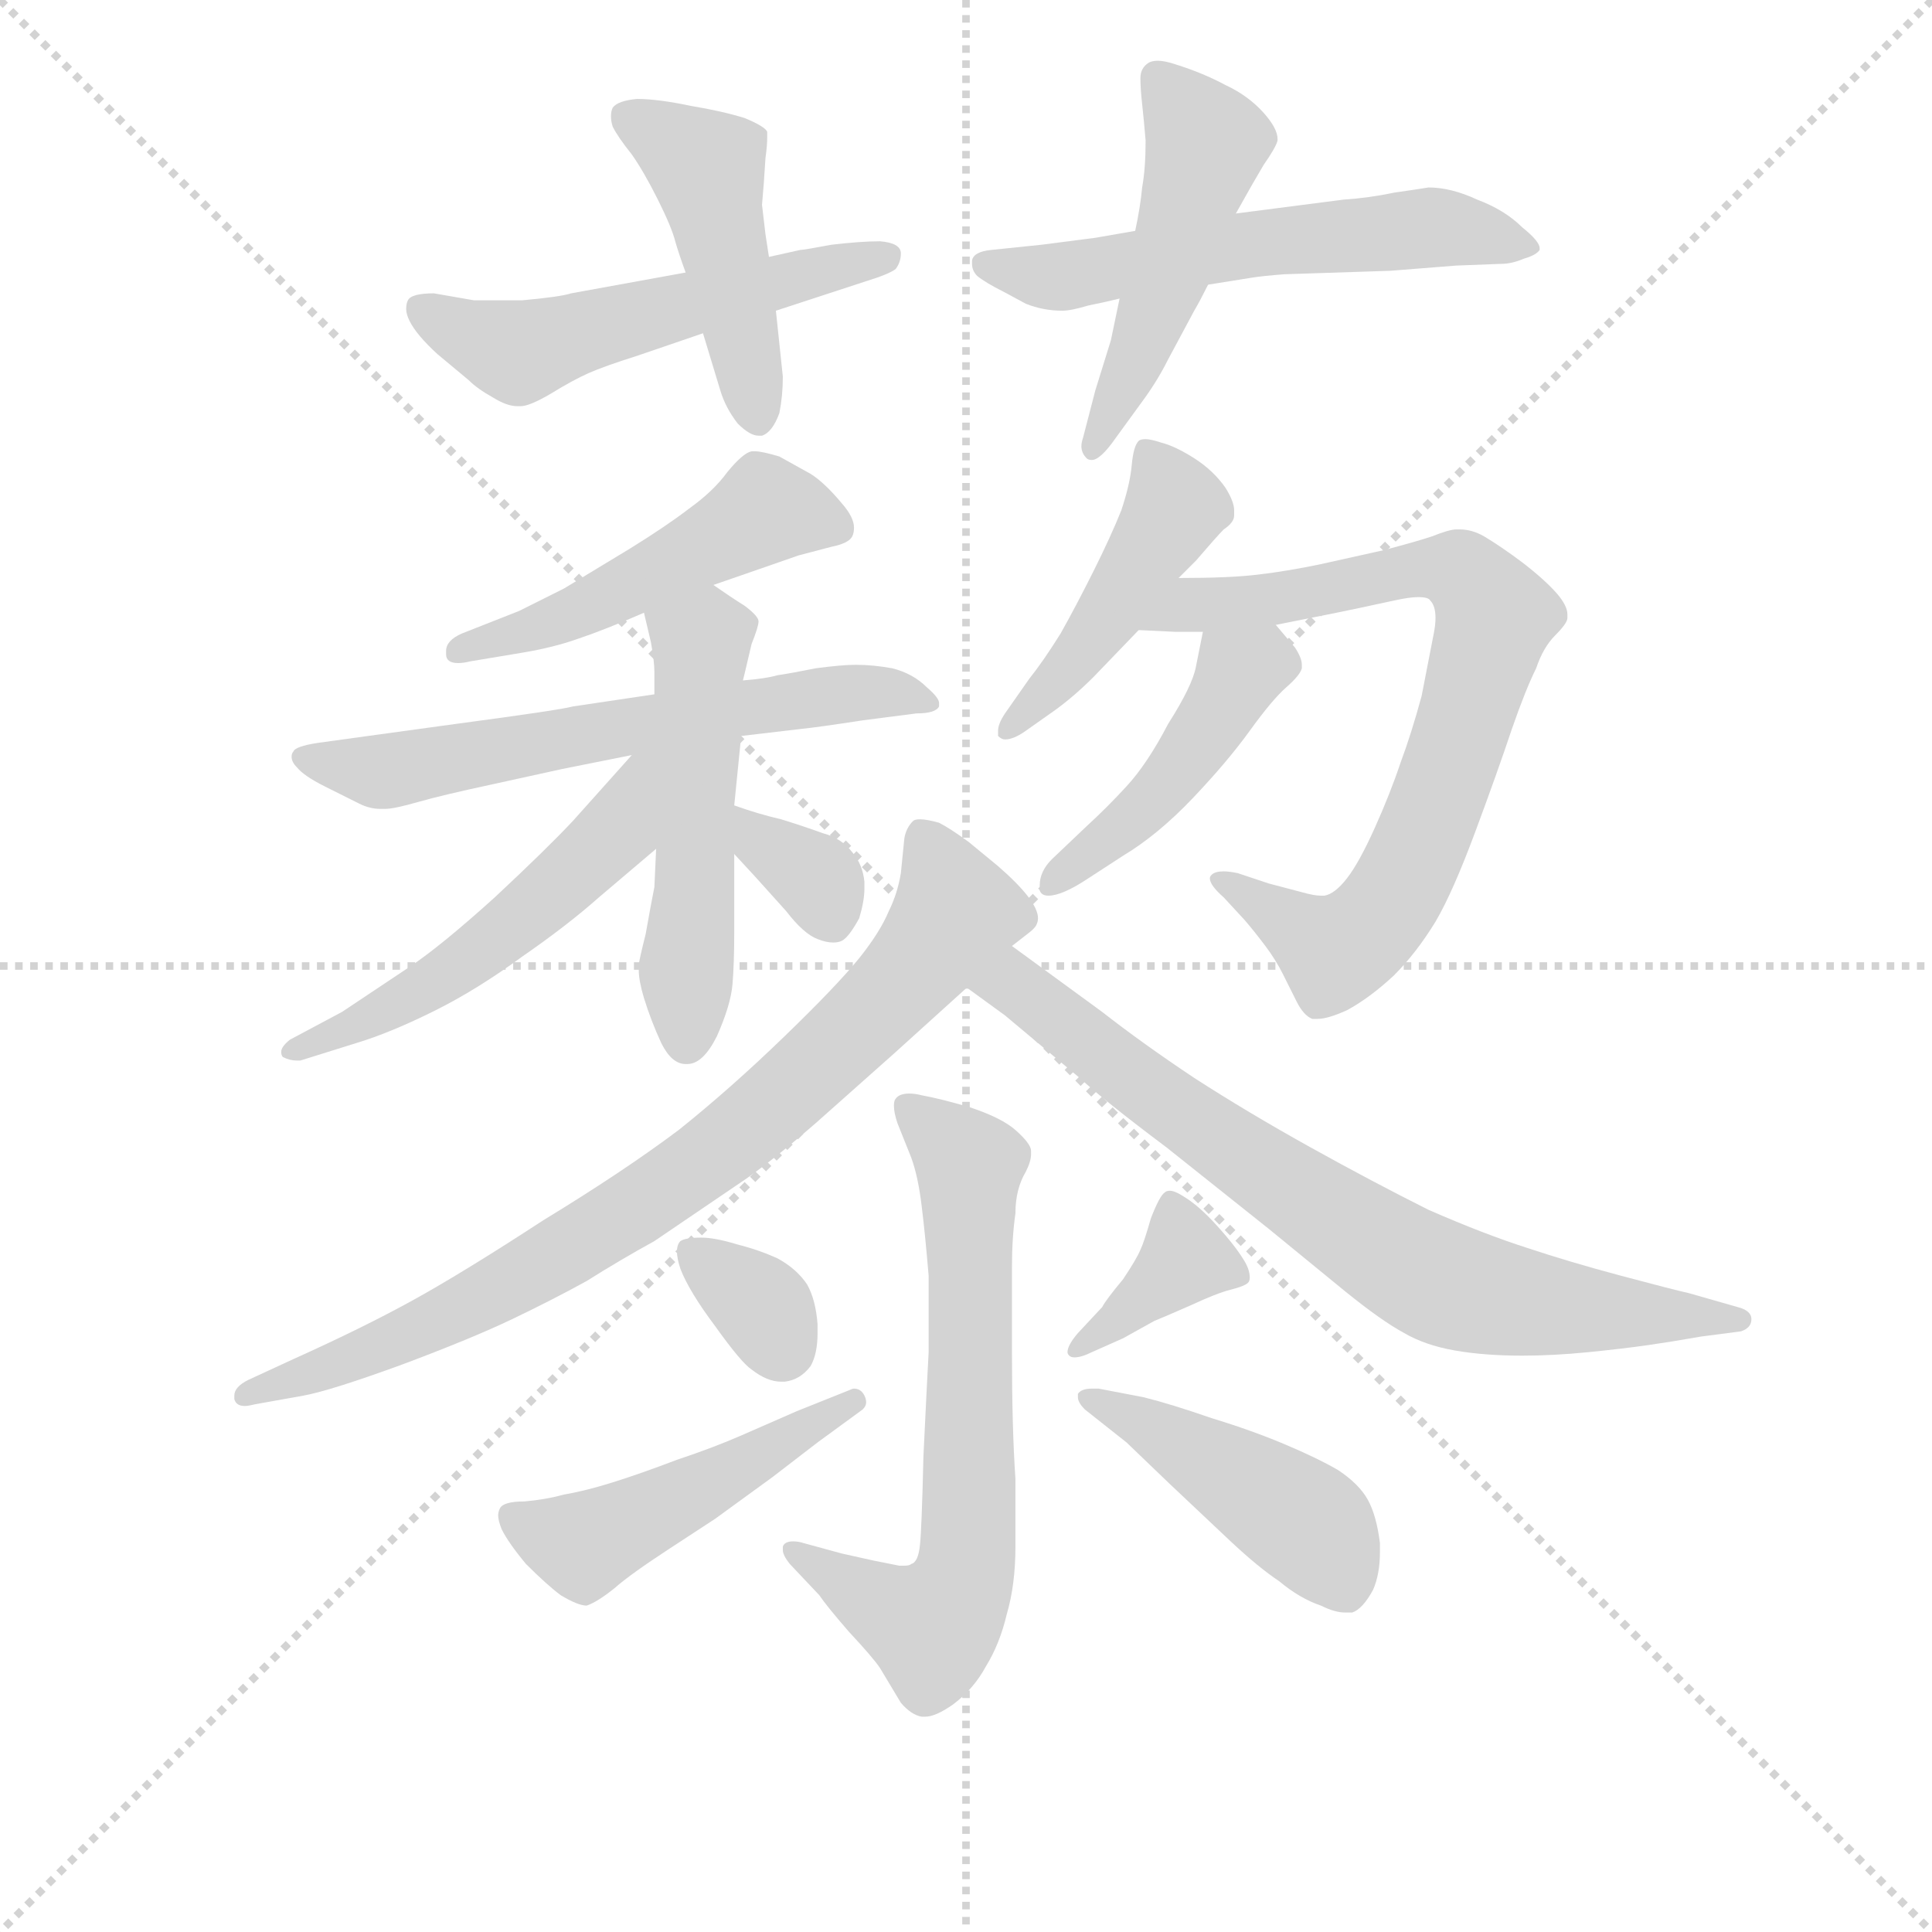 <svg version="1.1" viewBox="0 0 1024 1024" xmlns="http://www.w3.org/2000/svg">
  <g stroke="lightgray" stroke-dasharray="1,1" stroke-width="1" transform="scale(4, 4)">
    <line x1="0" y1="0" x2="256" y2="256"></line>
    <line x1="256" y1="0" x2="0" y2="256"></line>
    <line x1="128" y1="0" x2="128" y2="256"></line>
    <line x1="0" y1="128" x2="256" y2="128"></line>
  </g>
<g transform="scale(0.92, -0.92) translate(60, -900)">
   <style type="text/css">
    @keyframes keyframes0 {
      from {
       stroke: blue;
       stroke-dashoffset: 535;
       stroke-width: 128;
       }
       64% {
       animation-timing-function: step-end;
       stroke: blue;
       stroke-dashoffset: 0;
       stroke-width: 128;
       }
       to {
       stroke: black;
       stroke-width: 1024;
       }
       }
       #make-me-a-hanzi-animation-0 {
         animation: keyframes0 0.685s both;
         animation-delay: 0s;
         animation-timing-function: linear;
       }
    @keyframes keyframes1 {
      from {
       stroke: blue;
       stroke-dashoffset: 461;
       stroke-width: 128;
       }
       60% {
       animation-timing-function: step-end;
       stroke: blue;
       stroke-dashoffset: 0;
       stroke-width: 128;
       }
       to {
       stroke: black;
       stroke-width: 1024;
       }
       }
       #make-me-a-hanzi-animation-1 {
         animation: keyframes1 0.625s both;
         animation-delay: 0.685s;
         animation-timing-function: linear;
       }
    @keyframes keyframes2 {
      from {
       stroke: blue;
       stroke-dashoffset: 573;
       stroke-width: 128;
       }
       65% {
       animation-timing-function: step-end;
       stroke: blue;
       stroke-dashoffset: 0;
       stroke-width: 128;
       }
       to {
       stroke: black;
       stroke-width: 1024;
       }
       }
       #make-me-a-hanzi-animation-2 {
         animation: keyframes2 0.716s both;
         animation-delay: 1.311s;
         animation-timing-function: linear;
       }
    @keyframes keyframes3 {
      from {
       stroke: blue;
       stroke-dashoffset: 493;
       stroke-width: 128;
       }
       62% {
       animation-timing-function: step-end;
       stroke: blue;
       stroke-dashoffset: 0;
       stroke-width: 128;
       }
       to {
       stroke: black;
       stroke-width: 1024;
       }
       }
       #make-me-a-hanzi-animation-3 {
         animation: keyframes3 0.651s both;
         animation-delay: 2.027s;
         animation-timing-function: linear;
       }
    @keyframes keyframes4 {
      from {
       stroke: blue;
       stroke-dashoffset: 494;
       stroke-width: 128;
       }
       62% {
       animation-timing-function: step-end;
       stroke: blue;
       stroke-dashoffset: 0;
       stroke-width: 128;
       }
       to {
       stroke: black;
       stroke-width: 1024;
       }
       }
       #make-me-a-hanzi-animation-4 {
         animation: keyframes4 0.652s both;
         animation-delay: 2.678s;
         animation-timing-function: linear;
       }
    @keyframes keyframes5 {
      from {
       stroke: blue;
       stroke-dashoffset: 621;
       stroke-width: 128;
       }
       67% {
       animation-timing-function: step-end;
       stroke: blue;
       stroke-dashoffset: 0;
       stroke-width: 128;
       }
       to {
       stroke: black;
       stroke-width: 1024;
       }
       }
       #make-me-a-hanzi-animation-5 {
         animation: keyframes5 0.755s both;
         animation-delay: 3.33s;
         animation-timing-function: linear;
       }
    @keyframes keyframes6 {
      from {
       stroke: blue;
       stroke-dashoffset: 515;
       stroke-width: 128;
       }
       63% {
       animation-timing-function: step-end;
       stroke: blue;
       stroke-dashoffset: 0;
       stroke-width: 128;
       }
       to {
       stroke: black;
       stroke-width: 1024;
       }
       }
       #make-me-a-hanzi-animation-6 {
         animation: keyframes6 0.669s both;
         animation-delay: 4.085s;
         animation-timing-function: linear;
       }
    @keyframes keyframes7 {
      from {
       stroke: blue;
       stroke-dashoffset: 526;
       stroke-width: 128;
       }
       63% {
       animation-timing-function: step-end;
       stroke: blue;
       stroke-dashoffset: 0;
       stroke-width: 128;
       }
       to {
       stroke: black;
       stroke-width: 1024;
       }
       }
       #make-me-a-hanzi-animation-7 {
         animation: keyframes7 0.678s both;
         animation-delay: 4.755s;
         animation-timing-function: linear;
       }
    @keyframes keyframes8 {
      from {
       stroke: blue;
       stroke-dashoffset: 340;
       stroke-width: 128;
       }
       53% {
       animation-timing-function: step-end;
       stroke: blue;
       stroke-dashoffset: 0;
       stroke-width: 128;
       }
       to {
       stroke: black;
       stroke-width: 1024;
       }
       }
       #make-me-a-hanzi-animation-8 {
         animation: keyframes8 0.527s both;
         animation-delay: 5.433s;
         animation-timing-function: linear;
       }
    @keyframes keyframes9 {
      from {
       stroke: blue;
       stroke-dashoffset: 453;
       stroke-width: 128;
       }
       60% {
       animation-timing-function: step-end;
       stroke: blue;
       stroke-dashoffset: 0;
       stroke-width: 128;
       }
       to {
       stroke: black;
       stroke-width: 1024;
       }
       }
       #make-me-a-hanzi-animation-9 {
         animation: keyframes9 0.619s both;
         animation-delay: 5.959s;
         animation-timing-function: linear;
       }
    @keyframes keyframes10 {
      from {
       stroke: blue;
       stroke-dashoffset: 769;
       stroke-width: 128;
       }
       71% {
       animation-timing-function: step-end;
       stroke: blue;
       stroke-dashoffset: 0;
       stroke-width: 128;
       }
       to {
       stroke: black;
       stroke-width: 1024;
       }
       }
       #make-me-a-hanzi-animation-10 {
         animation: keyframes10 0.876s both;
         animation-delay: 6.578s;
         animation-timing-function: linear;
       }
    @keyframes keyframes11 {
      from {
       stroke: blue;
       stroke-dashoffset: 450;
       stroke-width: 128;
       }
       59% {
       animation-timing-function: step-end;
       stroke: blue;
       stroke-dashoffset: 0;
       stroke-width: 128;
       }
       to {
       stroke: black;
       stroke-width: 1024;
       }
       }
       #make-me-a-hanzi-animation-11 {
         animation: keyframes11 0.616s both;
         animation-delay: 7.454s;
         animation-timing-function: linear;
       }
    @keyframes keyframes12 {
      from {
       stroke: blue;
       stroke-dashoffset: 810;
       stroke-width: 128;
       }
       73% {
       animation-timing-function: step-end;
       stroke: blue;
       stroke-dashoffset: 0;
       stroke-width: 128;
       }
       to {
       stroke: black;
       stroke-width: 1024;
       }
       }
       #make-me-a-hanzi-animation-12 {
         animation: keyframes12 0.909s both;
         animation-delay: 8.07s;
         animation-timing-function: linear;
       }
    @keyframes keyframes13 {
      from {
       stroke: blue;
       stroke-dashoffset: 748;
       stroke-width: 128;
       }
       71% {
       animation-timing-function: step-end;
       stroke: blue;
       stroke-dashoffset: 0;
       stroke-width: 128;
       }
       to {
       stroke: black;
       stroke-width: 1024;
       }
       }
       #make-me-a-hanzi-animation-13 {
         animation: keyframes13 0.859s both;
         animation-delay: 8.979s;
         animation-timing-function: linear;
       }
    @keyframes keyframes14 {
      from {
       stroke: blue;
       stroke-dashoffset: 671;
       stroke-width: 128;
       }
       69% {
       animation-timing-function: step-end;
       stroke: blue;
       stroke-dashoffset: 0;
       stroke-width: 128;
       }
       to {
       stroke: black;
       stroke-width: 1024;
       }
       }
       #make-me-a-hanzi-animation-14 {
         animation: keyframes14 0.796s both;
         animation-delay: 9.838s;
         animation-timing-function: linear;
       }
    @keyframes keyframes15 {
      from {
       stroke: blue;
       stroke-dashoffset: 336;
       stroke-width: 128;
       }
       52% {
       animation-timing-function: step-end;
       stroke: blue;
       stroke-dashoffset: 0;
       stroke-width: 128;
       }
       to {
       stroke: black;
       stroke-width: 1024;
       }
       }
       #make-me-a-hanzi-animation-15 {
         animation: keyframes15 0.523s both;
         animation-delay: 10.634s;
         animation-timing-function: linear;
       }
    @keyframes keyframes16 {
      from {
       stroke: blue;
       stroke-dashoffset: 476;
       stroke-width: 128;
       }
       61% {
       animation-timing-function: step-end;
       stroke: blue;
       stroke-dashoffset: 0;
       stroke-width: 128;
       }
       to {
       stroke: black;
       stroke-width: 1024;
       }
       }
       #make-me-a-hanzi-animation-16 {
         animation: keyframes16 0.637s both;
         animation-delay: 11.157s;
         animation-timing-function: linear;
       }
    @keyframes keyframes17 {
      from {
       stroke: blue;
       stroke-dashoffset: 371;
       stroke-width: 128;
       }
       55% {
       animation-timing-function: step-end;
       stroke: blue;
       stroke-dashoffset: 0;
       stroke-width: 128;
       }
       to {
       stroke: black;
       stroke-width: 1024;
       }
       }
       #make-me-a-hanzi-animation-17 {
         animation: keyframes17 0.552s both;
         animation-delay: 11.795s;
         animation-timing-function: linear;
       }
    @keyframes keyframes18 {
      from {
       stroke: blue;
       stroke-dashoffset: 452;
       stroke-width: 128;
       }
       60% {
       animation-timing-function: step-end;
       stroke: blue;
       stroke-dashoffset: 0;
       stroke-width: 128;
       }
       to {
       stroke: black;
       stroke-width: 1024;
       }
       }
       #make-me-a-hanzi-animation-18 {
         animation: keyframes18 0.618s both;
         animation-delay: 12.347s;
         animation-timing-function: linear;
       }
</style>
<path d="M 387.0 721.0 L 439.0 738.0 Q 452.0 742.0 456.0 745.0 Q 459.0 749.0 459.0 754.0 Q 459.0 760.0 447.0 761.0 Q 436.0 761.0 419.0 759.0 Q 403.0 756.0 401.0 756.0 L 383.0 752.0 L 335.0 743.0 L 269.0 731.0 Q 263.0 729.0 241.0 727.0 L 213.0 727.0 L 190.0 731.0 Q 177.0 731.0 175.0 727.0 Q 174.0 725.0 174.0 722.0 Q 174.0 719.0 176.0 715.0 Q 180.0 707.0 192.0 696.0 L 210.0 681.0 Q 215.0 676.0 224.0 671.0 Q 232.0 666.0 238.0 666.0 L 240.0 666.0 Q 245.0 666.0 257.0 673.0 Q 270.0 681.0 279.0 685.0 Q 288.0 689.0 307.0 695.0 L 345.0 708.0 L 387.0 721.0 Z" fill="lightgray"></path> 
<path d="M 345.0 708.0 L 355.0 675.0 Q 358.0 665.0 365.0 656.0 Q 372.0 649.0 377.0 649.0 L 379.0 649.0 Q 385.0 651.0 389.0 662.0 Q 391.0 672.0 391.0 683.0 L 387.0 721.0 L 383.0 752.0 L 381.0 765.0 L 379.0 782.0 L 380.0 794.0 L 381.0 809.0 Q 382.0 816.0 382.0 821.0 L 382.0 824.0 Q 381.0 827.0 369.0 832.0 Q 356.0 836.0 338.0 839.0 Q 319.0 843.0 307.0 843.0 Q 296.0 842.0 293.0 838.0 Q 292.0 836.0 292.0 833.0 Q 292.0 830.0 293.0 827.0 Q 296.0 821.0 304.0 811.0 Q 311.0 801.0 319.0 785.0 Q 327.0 769.0 329.0 761.0 Q 331.0 754.0 335.0 743.0 L 345.0 708.0 Z" fill="lightgray"></path> 
<path d="M 636.0 736.0 L 661.0 740.0 Q 667.0 741.0 680.0 742.0 L 741.0 744.0 L 779.0 747.0 L 805.0 748.0 Q 811.0 748.0 818.0 751.0 Q 825.0 753.0 827.0 756.0 L 827.0 757.0 Q 827.0 761.0 817.0 769.0 Q 807.0 779.0 791.0 785.0 Q 776.0 792.0 763.0 792.0 Q 757.0 791.0 743.0 789.0 Q 729.0 786.0 714.0 785.0 L 652.0 777.0 L 594.0 767.0 L 571.0 763.0 L 540.0 759.0 L 511.0 756.0 Q 501.0 755.0 500.0 750.0 L 500.0 748.0 Q 500.0 744.0 503.0 741.0 Q 508.0 737.0 518.0 732.0 L 531.0 725.0 Q 541.0 721.0 552.0 721.0 Q 557.0 721.0 567.0 724.0 Q 577.0 726.0 585.0 728.0 L 636.0 736.0 Z" fill="lightgray"></path> 
<path d="M 585.0 728.0 L 580.0 704.0 L 571.0 675.0 L 564.0 648.0 Q 563.0 645.0 563.0 643.0 Q 563.0 639.0 566.0 636.0 Q 567.0 635.0 569.0 635.0 Q 574.0 635.0 583.0 648.0 L 599.0 670.0 Q 607.0 681.0 613.0 693.0 L 628.0 721.0 Q 631.0 726.0 636.0 736.0 L 652.0 777.0 L 661.0 793.0 L 668.0 805.0 Q 675.0 815.0 676.0 819.0 L 676.0 820.0 Q 676.0 826.0 668.0 835.0 Q 659.0 845.0 646.0 851.0 Q 633.0 858.0 617.0 863.0 Q 611.0 865.0 607.0 865.0 Q 604.0 865.0 602.0 864.0 Q 597.0 861.0 597.0 855.0 Q 597.0 849.0 598.0 840.0 Q 599.0 831.0 600.0 819.0 Q 600.0 803.0 598.0 792.0 Q 597.0 781.0 594.0 767.0 L 585.0 728.0 Z" fill="lightgray"></path> 
<path d="M 351.0 563.0 L 377.0 572.0 L 400.0 580.0 L 419.0 585.0 Q 429.0 587.0 431.0 591.0 Q 432.0 593.0 432.0 596.0 Q 432.0 602.0 425.0 610.0 Q 415.0 622.0 407.0 627.0 L 389.0 637.0 Q 379.0 640.0 375.0 640.0 L 373.0 640.0 Q 368.0 639.0 359.0 628.0 Q 351.0 617.0 337.0 607.0 Q 324.0 597.0 303.0 584.0 L 265.0 561.0 L 239.0 548.0 L 206.0 535.0 Q 197.0 531.0 197.0 525.0 L 197.0 523.0 Q 197.0 518.0 204.0 518.0 Q 207.0 518.0 211.0 519.0 L 241.0 524.0 Q 259.0 527.0 273.0 532.0 Q 288.0 537.0 311.0 547.0 L 351.0 563.0 Z" fill="lightgray"></path> 
<path d="M 317.0 500.0 L 270.0 493.0 Q 263.0 491.0 203.0 483.0 L 152.0 476.0 L 123.0 472.0 Q 110.0 470.0 109.0 467.0 Q 108.0 466.0 108.0 464.0 Q 108.0 461.0 111.0 458.0 Q 115.0 453.0 127.0 447.0 L 147.0 437.0 Q 153.0 434.0 159.0 434.0 L 162.0 434.0 Q 167.0 434.0 181.0 438.0 Q 195.0 442.0 223.0 448.0 L 264.0 457.0 L 304.0 465.0 L 367.0 476.0 L 401.0 480.0 Q 411.0 481.0 437.0 485.0 L 468.0 489.0 Q 479.0 489.0 481.0 493.0 L 481.0 495.0 Q 481.0 498.0 474.0 504.0 Q 466.0 512.0 454.0 515.0 Q 443.0 517.0 433.0 517.0 Q 425.0 517.0 410.0 515.0 Q 395.0 512.0 388.0 511.0 Q 381.0 509.0 368.0 508.0 L 317.0 500.0 Z" fill="lightgray"></path> 
<path d="M 311.0 547.0 L 315.0 530.0 Q 317.0 519.0 317.0 513.0 L 317.0 500.0 L 318.0 411.0 L 317.0 389.0 Q 315.0 379.0 312.0 362.0 Q 308.0 346.0 308.0 344.0 L 308.0 341.0 Q 308.0 335.0 311.0 325.0 Q 315.0 312.0 321.0 299.0 Q 327.0 287.0 335.0 287.0 L 336.0 287.0 Q 345.0 287.0 353.0 303.0 Q 361.0 321.0 362.0 333.0 Q 363.0 345.0 363.0 363.0 L 363.0 408.0 L 363.0 436.0 L 367.0 476.0 L 368.0 508.0 L 369.0 512.0 L 373.0 529.0 Q 377.0 539.0 377.0 542.0 Q 377.0 545.0 369.0 551.0 Q 361.0 556.0 351.0 563.0 C 326.0 580.0 304.0 576.0 311.0 547.0 Z" fill="lightgray"></path> 
<path d="M 304.0 465.0 L 270.0 427.0 Q 255.0 411.0 225.0 383.0 Q 194.0 355.0 176.0 343.0 L 137.0 317.0 L 107.0 301.0 Q 102.0 297.0 102.0 294.0 Q 102.0 292.0 103.0 291.0 Q 107.0 289.0 111.0 289.0 L 113.0 289.0 L 145.0 299.0 Q 165.0 305.0 191.0 318.0 Q 215.0 330.0 241.0 349.0 Q 267.0 367.0 285.0 383.0 L 318.0 411.0 C 378.0 462.0 324.0 487.0 304.0 465.0 Z" fill="lightgray"></path> 
<path d="M 363.0 408.0 L 375.0 395.0 L 393.0 375.0 Q 403.0 362.0 411.0 359.0 Q 416.0 357.0 420.0 357.0 Q 423.0 357.0 425.0 358.0 Q 429.0 360.0 435.0 371.0 Q 438.0 381.0 438.0 388.0 L 438.0 392.0 Q 437.0 402.0 431.0 409.0 Q 425.0 417.0 414.0 420.0 Q 403.0 424.0 390.0 428.0 Q 377.0 431.0 363.0 436.0 C 335.0 446.0 343.0 430.0 363.0 408.0 Z" fill="lightgray"></path> 
<path d="M 619.0 567.0 L 629.0 577.0 Q 641.0 591.0 645.0 595.0 Q 651.0 599.0 651.0 603.0 L 651.0 606.0 Q 651.0 611.0 646.0 619.0 Q 639.0 629.0 628.0 636.0 Q 617.0 643.0 609.0 645.0 Q 603.0 647.0 600.0 647.0 Q 597.0 647.0 596.0 646.0 Q 593.0 643.0 592.0 632.0 Q 591.0 621.0 586.0 606.0 Q 580.0 591.0 570.0 571.0 Q 560.0 551.0 551.0 535.0 Q 541.0 519.0 533.0 509.0 L 519.0 489.0 Q 515.0 483.0 515.0 479.0 L 515.0 476.0 Q 517.0 474.0 519.0 474.0 Q 524.0 474.0 531.0 479.0 L 548.0 491.0 Q 559.0 499.0 570.0 510.0 L 596.0 537.0 L 619.0 567.0 Z" fill="lightgray"></path> 
<path d="M 596.0 537.0 L 617.0 536.0 L 633.0 536.0 L 675.0 540.0 L 710.0 547.0 Q 720.0 549.0 743.0 554.0 Q 752.0 556.0 757.0 556.0 Q 763.0 556.0 764.0 554.0 Q 767.0 551.0 767.0 544.0 Q 767.0 540.0 766.0 535.0 L 759.0 499.0 Q 753.0 477.0 747.0 461.0 Q 741.0 443.0 732.0 423.0 Q 723.0 403.0 716.0 394.0 Q 709.0 385.0 703.0 384.0 L 701.0 384.0 Q 697.0 384.0 690.0 386.0 L 671.0 391.0 L 653.0 397.0 Q 648.0 398.0 645.0 398.0 Q 640.0 398.0 638.0 396.0 Q 637.0 395.0 637.0 394.0 Q 637.0 390.0 645.0 383.0 L 657.0 370.0 Q 663.0 363.0 669.0 355.0 Q 675.0 347.0 679.0 339.0 L 687.0 323.0 Q 691.0 315.0 696.0 313.0 L 699.0 313.0 Q 705.0 313.0 716.0 318.0 Q 729.0 325.0 743.0 338.0 Q 756.0 351.0 767.0 369.0 Q 777.0 386.0 790.0 421.0 Q 803.0 456.0 811.0 480.0 Q 819.0 503.0 825.0 515.0 Q 829.0 527.0 836.0 534.0 Q 843.0 541.0 843.0 544.0 L 843.0 546.0 Q 843.0 551.0 837.0 558.0 Q 830.0 566.0 817.0 576.0 Q 805.0 585.0 795.0 591.0 Q 788.0 595.0 781.0 595.0 L 779.0 595.0 Q 775.0 595.0 765.0 591.0 Q 756.0 588.0 737.0 583.0 L 701.0 575.0 Q 682.0 571.0 665.0 569.0 Q 649.0 567.0 619.0 567.0 C 589.0 567.0 566.0 538.0 596.0 537.0 Z" fill="lightgray"></path> 
<path d="M 633.0 536.0 L 629.0 516.0 Q 627.0 505.0 613.0 483.0 Q 601.0 460.0 589.0 447.0 Q 578.0 435.0 566.0 424.0 L 546.0 405.0 Q 539.0 398.0 539.0 390.0 L 539.0 387.0 Q 540.0 384.0 544.0 384.0 Q 552.0 384.0 567.0 394.0 L 587.0 407.0 Q 607.0 419.0 627.0 440.0 Q 647.0 461.0 660.0 479.0 Q 673.0 497.0 681.0 504.0 Q 689.0 511.0 690.0 515.0 L 690.0 517.0 Q 690.0 521.0 686.0 527.0 L 675.0 540.0 C 656.0 563.0 639.0 565.0 633.0 536.0 Z" fill="lightgray"></path> 
<path d="M 523.0 355.0 L 532.0 362.0 Q 536.0 365.0 537.0 367.0 Q 538.0 369.0 538.0 371.0 Q 538.0 381.0 515.0 401.0 L 498.0 415.0 Q 487.0 423.0 481.0 426.0 Q 474.0 428.0 470.0 428.0 Q 467.0 428.0 466.0 427.0 Q 462.0 423.0 461.0 417.0 L 459.0 397.0 Q 457.0 385.0 452.0 375.0 Q 447.0 363.0 435.0 348.0 Q 422.0 332.0 392.0 303.0 Q 361.0 273.0 331.0 249.0 Q 299.0 225.0 253.0 197.0 Q 207.0 167.0 178.0 151.0 Q 149.0 135.0 109.0 117.0 L 83.0 105.0 Q 75.0 101.0 75.0 96.0 L 75.0 94.0 Q 76.0 90.0 81.0 90.0 Q 83.0 90.0 87.0 91.0 L 115.0 96.0 Q 131.0 99.0 172.0 114.0 Q 212.0 129.0 235.0 140.0 Q 258.0 151.0 278.0 162.0 Q 297.0 174.0 317.0 185.0 L 370.0 221.0 Q 387.0 233.0 410.0 253.0 L 455.0 293.0 L 497.0 331.0 L 523.0 355.0 Z" fill="lightgray"></path> 
<path d="M 497.0 331.0 L 519.0 315.0 L 562.0 279.0 Q 576.0 266.0 612.0 239.0 L 671.0 192.0 L 715.0 156.0 Q 736.0 139.0 749.0 132.0 Q 761.0 125.0 778.0 122.0 Q 795.0 119.0 817.0 119.0 Q 835.0 119.0 855.0 121.0 Q 875.0 123.0 889.0 125.0 Q 903.0 127.0 920.0 130.0 L 943.0 133.0 Q 949.0 135.0 949.0 140.0 Q 949.0 145.0 941.0 147.0 L 913.0 155.0 Q 904.0 157.0 874.0 165.0 Q 844.0 173.0 820.0 181.0 Q 795.0 189.0 763.0 203.0 Q 731.0 219.0 695.0 239.0 Q 659.0 259.0 628.0 279.0 Q 598.0 299.0 575.0 317.0 L 523.0 355.0 C 499.0 373.0 473.0 349.0 497.0 331.0 Z" fill="lightgray"></path> 
<path d="M 403.0 11.0 Q 400.0 12.0 397.0 12.0 Q 392.0 12.0 391.0 9.0 L 391.0 7.0 Q 391.0 4.0 395.0 -1.0 L 412.0 -19.0 Q 416.0 -25.0 429.0 -40.0 Q 443.0 -55.0 447.0 -61.0 L 459.0 -81.0 Q 465.0 -88.0 471.0 -89.0 L 473.0 -89.0 Q 479.0 -89.0 489.0 -82.0 Q 501.0 -73.0 508.0 -60.0 Q 516.0 -47.0 520.0 -30.0 Q 525.0 -13.0 525.0 9.0 L 525.0 48.0 Q 523.0 77.0 523.0 121.0 L 523.0 170.0 Q 523.0 187.0 525.0 201.0 Q 525.0 215.0 531.0 225.0 Q 534.0 231.0 534.0 235.0 L 534.0 237.0 Q 534.0 241.0 525.0 249.0 Q 517.0 256.0 499.0 262.0 Q 482.0 267.0 471.0 269.0 Q 467.0 270.0 464.0 270.0 Q 458.0 270.0 456.0 267.0 Q 455.0 266.0 455.0 263.0 Q 455.0 259.0 457.0 253.0 L 465.0 233.0 Q 469.0 222.0 471.0 205.0 Q 473.0 189.0 475.0 165.0 L 475.0 121.0 Q 474.0 103.0 472.0 61.0 Q 471.0 19.0 470.0 10.0 Q 469.0 0.0 465.0 -1.0 Q 464.0 -2.0 461.0 -2.0 L 458.0 -2.0 L 443.0 1.0 L 425.0 5.0 L 403.0 11.0 Z" fill="lightgray"></path> 
<path d="M 365.0 183.0 Q 352.0 187.0 344.0 187.0 Q 335.0 187.0 332.0 185.0 Q 330.0 183.0 330.0 179.0 Q 330.0 175.0 332.0 169.0 Q 337.0 156.0 352.0 136.0 Q 367.0 115.0 373.0 111.0 Q 382.0 104.0 390.0 104.0 L 392.0 104.0 Q 401.0 105.0 407.0 113.0 Q 411.0 120.0 411.0 132.0 L 411.0 137.0 Q 410.0 151.0 405.0 160.0 Q 399.0 169.0 388.0 175.0 Q 377.0 180.0 365.0 183.0 Z" fill="lightgray"></path> 
<path d="M 399.0 87.0 L 367.0 73.0 Q 351.0 66.0 330.0 59.0 Q 309.0 51.0 293.0 46.0 Q 277.0 41.0 265.0 39.0 Q 254.0 36.0 242.0 35.0 Q 230.0 35.0 228.0 31.0 Q 227.0 29.0 227.0 27.0 Q 227.0 24.0 229.0 19.0 Q 233.0 11.0 243.0 -1.0 Q 255.0 -13.0 263.0 -19.0 Q 273.0 -25.0 278.0 -25.0 Q 284.0 -23.0 294.0 -15.0 Q 303.0 -7.0 326.0 8.0 L 352.0 25.0 L 385.0 49.0 L 411.0 69.0 L 437.0 88.0 Q 439.0 90.0 439.0 92.0 Q 439.0 94.0 438.0 96.0 Q 436.0 100.0 432.0 100.0 Q 431.0 100.0 429.0 99.0 L 399.0 87.0 Z" fill="lightgray"></path> 
<path d="M 587.0 129.0 L 605.0 139.0 Q 610.0 141.0 626.0 148.0 Q 641.0 155.0 649.0 157.0 Q 657.0 159.0 659.0 161.0 Q 660.0 162.0 660.0 164.0 Q 660.0 169.0 656.0 175.0 Q 651.0 183.0 641.0 194.0 Q 631.0 205.0 623.0 210.0 Q 617.0 214.0 614.0 214.0 Q 612.0 214.0 611.0 213.0 Q 608.0 211.0 603.0 198.0 Q 599.0 184.0 597.0 180.0 Q 595.0 175.0 587.0 163.0 Q 577.0 151.0 575.0 147.0 L 561.0 132.0 Q 555.0 125.0 555.0 121.0 Q 555.0 120.0 556.0 119.0 Q 557.0 118.0 559.0 118.0 Q 563.0 118.0 569.0 121.0 L 587.0 129.0 Z" fill="lightgray"></path> 
<path d="M 589.0 69.0 L 614.0 45.0 L 649.0 12.0 Q 665.0 -3.0 677.0 -11.0 Q 689.0 -21.0 701.0 -25.0 Q 709.0 -29.0 715.0 -29.0 L 719.0 -29.0 Q 725.0 -27.0 731.0 -16.0 Q 735.0 -7.0 735.0 6.0 L 735.0 11.0 Q 733.0 27.0 728.0 36.0 Q 723.0 45.0 711.0 53.0 Q 699.0 60.0 680.0 68.0 Q 661.0 76.0 638.0 83.0 Q 615.0 91.0 599.0 95.0 L 573.0 100.0 L 569.0 100.0 Q 563.0 100.0 561.0 97.0 L 561.0 95.0 Q 561.0 92.0 565.0 88.0 L 589.0 69.0 Z" fill="lightgray"></path> 
      <clipPath id="make-me-a-hanzi-clip-0">
      <path d="M 387.0 721.0 L 439.0 738.0 Q 452.0 742.0 456.0 745.0 Q 459.0 749.0 459.0 754.0 Q 459.0 760.0 447.0 761.0 Q 436.0 761.0 419.0 759.0 Q 403.0 756.0 401.0 756.0 L 383.0 752.0 L 335.0 743.0 L 269.0 731.0 Q 263.0 729.0 241.0 727.0 L 213.0 727.0 L 190.0 731.0 Q 177.0 731.0 175.0 727.0 Q 174.0 725.0 174.0 722.0 Q 174.0 719.0 176.0 715.0 Q 180.0 707.0 192.0 696.0 L 210.0 681.0 Q 215.0 676.0 224.0 671.0 Q 232.0 666.0 238.0 666.0 L 240.0 666.0 Q 245.0 666.0 257.0 673.0 Q 270.0 681.0 279.0 685.0 Q 288.0 689.0 307.0 695.0 L 345.0 708.0 L 387.0 721.0 Z" fill="lightgray"></path>
      </clipPath>
      <path clip-path="url(#make-me-a-hanzi-clip-0)" d="M 184.0 723.0 L 239.0 697.0 L 450.0 752.0 " fill="none" id="make-me-a-hanzi-animation-0" stroke-dasharray="407 814" stroke-linecap="round"></path>

      <clipPath id="make-me-a-hanzi-clip-1">
      <path d="M 345.0 708.0 L 355.0 675.0 Q 358.0 665.0 365.0 656.0 Q 372.0 649.0 377.0 649.0 L 379.0 649.0 Q 385.0 651.0 389.0 662.0 Q 391.0 672.0 391.0 683.0 L 387.0 721.0 L 383.0 752.0 L 381.0 765.0 L 379.0 782.0 L 380.0 794.0 L 381.0 809.0 Q 382.0 816.0 382.0 821.0 L 382.0 824.0 Q 381.0 827.0 369.0 832.0 Q 356.0 836.0 338.0 839.0 Q 319.0 843.0 307.0 843.0 Q 296.0 842.0 293.0 838.0 Q 292.0 836.0 292.0 833.0 Q 292.0 830.0 293.0 827.0 Q 296.0 821.0 304.0 811.0 Q 311.0 801.0 319.0 785.0 Q 327.0 769.0 329.0 761.0 Q 331.0 754.0 335.0 743.0 L 345.0 708.0 Z" fill="lightgray"></path>
      </clipPath>
      <path clip-path="url(#make-me-a-hanzi-clip-1)" d="M 303.0 834.0 L 348.0 803.0 L 378.0 656.0 " fill="none" id="make-me-a-hanzi-animation-1" stroke-dasharray="333 666" stroke-linecap="round"></path>

      <clipPath id="make-me-a-hanzi-clip-2">
      <path d="M 636.0 736.0 L 661.0 740.0 Q 667.0 741.0 680.0 742.0 L 741.0 744.0 L 779.0 747.0 L 805.0 748.0 Q 811.0 748.0 818.0 751.0 Q 825.0 753.0 827.0 756.0 L 827.0 757.0 Q 827.0 761.0 817.0 769.0 Q 807.0 779.0 791.0 785.0 Q 776.0 792.0 763.0 792.0 Q 757.0 791.0 743.0 789.0 Q 729.0 786.0 714.0 785.0 L 652.0 777.0 L 594.0 767.0 L 571.0 763.0 L 540.0 759.0 L 511.0 756.0 Q 501.0 755.0 500.0 750.0 L 500.0 748.0 Q 500.0 744.0 503.0 741.0 Q 508.0 737.0 518.0 732.0 L 531.0 725.0 Q 541.0 721.0 552.0 721.0 Q 557.0 721.0 567.0 724.0 Q 577.0 726.0 585.0 728.0 L 636.0 736.0 Z" fill="lightgray"></path>
      </clipPath>
      <path clip-path="url(#make-me-a-hanzi-clip-2)" d="M 508.0 749.0 L 556.0 741.0 L 662.0 760.0 L 763.0 769.0 L 821.0 757.0 " fill="none" id="make-me-a-hanzi-animation-2" stroke-dasharray="445 890" stroke-linecap="round"></path>

      <clipPath id="make-me-a-hanzi-clip-3">
      <path d="M 585.0 728.0 L 580.0 704.0 L 571.0 675.0 L 564.0 648.0 Q 563.0 645.0 563.0 643.0 Q 563.0 639.0 566.0 636.0 Q 567.0 635.0 569.0 635.0 Q 574.0 635.0 583.0 648.0 L 599.0 670.0 Q 607.0 681.0 613.0 693.0 L 628.0 721.0 Q 631.0 726.0 636.0 736.0 L 652.0 777.0 L 661.0 793.0 L 668.0 805.0 Q 675.0 815.0 676.0 819.0 L 676.0 820.0 Q 676.0 826.0 668.0 835.0 Q 659.0 845.0 646.0 851.0 Q 633.0 858.0 617.0 863.0 Q 611.0 865.0 607.0 865.0 Q 604.0 865.0 602.0 864.0 Q 597.0 861.0 597.0 855.0 Q 597.0 849.0 598.0 840.0 Q 599.0 831.0 600.0 819.0 Q 600.0 803.0 598.0 792.0 Q 597.0 781.0 594.0 767.0 L 585.0 728.0 Z" fill="lightgray"></path>
      </clipPath>
      <path clip-path="url(#make-me-a-hanzi-clip-3)" d="M 606.0 856.0 L 635.0 816.0 L 591.0 684.0 L 569.0 641.0 " fill="none" id="make-me-a-hanzi-animation-3" stroke-dasharray="365 730" stroke-linecap="round"></path>

      <clipPath id="make-me-a-hanzi-clip-4">
      <path d="M 351.0 563.0 L 377.0 572.0 L 400.0 580.0 L 419.0 585.0 Q 429.0 587.0 431.0 591.0 Q 432.0 593.0 432.0 596.0 Q 432.0 602.0 425.0 610.0 Q 415.0 622.0 407.0 627.0 L 389.0 637.0 Q 379.0 640.0 375.0 640.0 L 373.0 640.0 Q 368.0 639.0 359.0 628.0 Q 351.0 617.0 337.0 607.0 Q 324.0 597.0 303.0 584.0 L 265.0 561.0 L 239.0 548.0 L 206.0 535.0 Q 197.0 531.0 197.0 525.0 L 197.0 523.0 Q 197.0 518.0 204.0 518.0 Q 207.0 518.0 211.0 519.0 L 241.0 524.0 Q 259.0 527.0 273.0 532.0 Q 288.0 537.0 311.0 547.0 L 351.0 563.0 Z" fill="lightgray"></path>
      </clipPath>
      <path clip-path="url(#make-me-a-hanzi-clip-4)" d="M 421.0 596.0 L 381.0 606.0 L 274.0 548.0 L 203.0 524.0 " fill="none" id="make-me-a-hanzi-animation-4" stroke-dasharray="366 732" stroke-linecap="round"></path>

      <clipPath id="make-me-a-hanzi-clip-5">
      <path d="M 317.0 500.0 L 270.0 493.0 Q 263.0 491.0 203.0 483.0 L 152.0 476.0 L 123.0 472.0 Q 110.0 470.0 109.0 467.0 Q 108.0 466.0 108.0 464.0 Q 108.0 461.0 111.0 458.0 Q 115.0 453.0 127.0 447.0 L 147.0 437.0 Q 153.0 434.0 159.0 434.0 L 162.0 434.0 Q 167.0 434.0 181.0 438.0 Q 195.0 442.0 223.0 448.0 L 264.0 457.0 L 304.0 465.0 L 367.0 476.0 L 401.0 480.0 Q 411.0 481.0 437.0 485.0 L 468.0 489.0 Q 479.0 489.0 481.0 493.0 L 481.0 495.0 Q 481.0 498.0 474.0 504.0 Q 466.0 512.0 454.0 515.0 Q 443.0 517.0 433.0 517.0 Q 425.0 517.0 410.0 515.0 Q 395.0 512.0 388.0 511.0 Q 381.0 509.0 368.0 508.0 L 317.0 500.0 Z" fill="lightgray"></path>
      </clipPath>
      <path clip-path="url(#make-me-a-hanzi-clip-5)" d="M 115.0 464.0 L 158.0 455.0 L 418.0 500.0 L 455.0 501.0 L 474.0 494.0 " fill="none" id="make-me-a-hanzi-animation-5" stroke-dasharray="493 986" stroke-linecap="round"></path>

      <clipPath id="make-me-a-hanzi-clip-6">
      <path d="M 311.0 547.0 L 315.0 530.0 Q 317.0 519.0 317.0 513.0 L 317.0 500.0 L 318.0 411.0 L 317.0 389.0 Q 315.0 379.0 312.0 362.0 Q 308.0 346.0 308.0 344.0 L 308.0 341.0 Q 308.0 335.0 311.0 325.0 Q 315.0 312.0 321.0 299.0 Q 327.0 287.0 335.0 287.0 L 336.0 287.0 Q 345.0 287.0 353.0 303.0 Q 361.0 321.0 362.0 333.0 Q 363.0 345.0 363.0 363.0 L 363.0 408.0 L 363.0 436.0 L 367.0 476.0 L 368.0 508.0 L 369.0 512.0 L 373.0 529.0 Q 377.0 539.0 377.0 542.0 Q 377.0 545.0 369.0 551.0 Q 361.0 556.0 351.0 563.0 C 326.0 580.0 304.0 576.0 311.0 547.0 Z" fill="lightgray"></path>
      </clipPath>
      <path clip-path="url(#make-me-a-hanzi-clip-6)" d="M 320.0 545.0 L 344.0 529.0 L 336.0 299.0 " fill="none" id="make-me-a-hanzi-animation-6" stroke-dasharray="387 774" stroke-linecap="round"></path>

      <clipPath id="make-me-a-hanzi-clip-7">
      <path d="M 304.0 465.0 L 270.0 427.0 Q 255.0 411.0 225.0 383.0 Q 194.0 355.0 176.0 343.0 L 137.0 317.0 L 107.0 301.0 Q 102.0 297.0 102.0 294.0 Q 102.0 292.0 103.0 291.0 Q 107.0 289.0 111.0 289.0 L 113.0 289.0 L 145.0 299.0 Q 165.0 305.0 191.0 318.0 Q 215.0 330.0 241.0 349.0 Q 267.0 367.0 285.0 383.0 L 318.0 411.0 C 378.0 462.0 324.0 487.0 304.0 465.0 Z" fill="lightgray"></path>
      </clipPath>
      <path clip-path="url(#make-me-a-hanzi-clip-7)" d="M 312.0 460.0 L 295.0 421.0 L 225.0 358.0 L 157.0 315.0 L 108.0 294.0 " fill="none" id="make-me-a-hanzi-animation-7" stroke-dasharray="398 796" stroke-linecap="round"></path>

      <clipPath id="make-me-a-hanzi-clip-8">
      <path d="M 363.0 408.0 L 375.0 395.0 L 393.0 375.0 Q 403.0 362.0 411.0 359.0 Q 416.0 357.0 420.0 357.0 Q 423.0 357.0 425.0 358.0 Q 429.0 360.0 435.0 371.0 Q 438.0 381.0 438.0 388.0 L 438.0 392.0 Q 437.0 402.0 431.0 409.0 Q 425.0 417.0 414.0 420.0 Q 403.0 424.0 390.0 428.0 Q 377.0 431.0 363.0 436.0 C 335.0 446.0 343.0 430.0 363.0 408.0 Z" fill="lightgray"></path>
      </clipPath>
      <path clip-path="url(#make-me-a-hanzi-clip-8)" d="M 368.0 429.0 L 410.0 394.0 L 421.0 367.0 " fill="none" id="make-me-a-hanzi-animation-8" stroke-dasharray="212 424" stroke-linecap="round"></path>

      <clipPath id="make-me-a-hanzi-clip-9">
      <path d="M 619.0 567.0 L 629.0 577.0 Q 641.0 591.0 645.0 595.0 Q 651.0 599.0 651.0 603.0 L 651.0 606.0 Q 651.0 611.0 646.0 619.0 Q 639.0 629.0 628.0 636.0 Q 617.0 643.0 609.0 645.0 Q 603.0 647.0 600.0 647.0 Q 597.0 647.0 596.0 646.0 Q 593.0 643.0 592.0 632.0 Q 591.0 621.0 586.0 606.0 Q 580.0 591.0 570.0 571.0 Q 560.0 551.0 551.0 535.0 Q 541.0 519.0 533.0 509.0 L 519.0 489.0 Q 515.0 483.0 515.0 479.0 L 515.0 476.0 Q 517.0 474.0 519.0 474.0 Q 524.0 474.0 531.0 479.0 L 548.0 491.0 Q 559.0 499.0 570.0 510.0 L 596.0 537.0 L 619.0 567.0 Z" fill="lightgray"></path>
      </clipPath>
      <path clip-path="url(#make-me-a-hanzi-clip-9)" d="M 600.0 637.0 L 616.0 611.0 L 614.0 601.0 L 564.0 525.0 L 518.0 478.0 " fill="none" id="make-me-a-hanzi-animation-9" stroke-dasharray="325 650" stroke-linecap="round"></path>

      <clipPath id="make-me-a-hanzi-clip-10">
      <path d="M 596.0 537.0 L 617.0 536.0 L 633.0 536.0 L 675.0 540.0 L 710.0 547.0 Q 720.0 549.0 743.0 554.0 Q 752.0 556.0 757.0 556.0 Q 763.0 556.0 764.0 554.0 Q 767.0 551.0 767.0 544.0 Q 767.0 540.0 766.0 535.0 L 759.0 499.0 Q 753.0 477.0 747.0 461.0 Q 741.0 443.0 732.0 423.0 Q 723.0 403.0 716.0 394.0 Q 709.0 385.0 703.0 384.0 L 701.0 384.0 Q 697.0 384.0 690.0 386.0 L 671.0 391.0 L 653.0 397.0 Q 648.0 398.0 645.0 398.0 Q 640.0 398.0 638.0 396.0 Q 637.0 395.0 637.0 394.0 Q 637.0 390.0 645.0 383.0 L 657.0 370.0 Q 663.0 363.0 669.0 355.0 Q 675.0 347.0 679.0 339.0 L 687.0 323.0 Q 691.0 315.0 696.0 313.0 L 699.0 313.0 Q 705.0 313.0 716.0 318.0 Q 729.0 325.0 743.0 338.0 Q 756.0 351.0 767.0 369.0 Q 777.0 386.0 790.0 421.0 Q 803.0 456.0 811.0 480.0 Q 819.0 503.0 825.0 515.0 Q 829.0 527.0 836.0 534.0 Q 843.0 541.0 843.0 544.0 L 843.0 546.0 Q 843.0 551.0 837.0 558.0 Q 830.0 566.0 817.0 576.0 Q 805.0 585.0 795.0 591.0 Q 788.0 595.0 781.0 595.0 L 779.0 595.0 Q 775.0 595.0 765.0 591.0 Q 756.0 588.0 737.0 583.0 L 701.0 575.0 Q 682.0 571.0 665.0 569.0 Q 649.0 567.0 619.0 567.0 C 589.0 567.0 566.0 538.0 596.0 537.0 Z" fill="lightgray"></path>
      </clipPath>
      <path clip-path="url(#make-me-a-hanzi-clip-10)" d="M 601.0 541.0 L 629.0 552.0 L 667.0 553.0 L 765.0 572.0 L 782.0 571.0 L 801.0 545.0 L 768.0 438.0 L 745.0 387.0 L 726.0 362.0 L 709.0 352.0 L 643.0 392.0 " fill="none" id="make-me-a-hanzi-animation-10" stroke-dasharray="641 1282" stroke-linecap="round"></path>

      <clipPath id="make-me-a-hanzi-clip-11">
      <path d="M 633.0 536.0 L 629.0 516.0 Q 627.0 505.0 613.0 483.0 Q 601.0 460.0 589.0 447.0 Q 578.0 435.0 566.0 424.0 L 546.0 405.0 Q 539.0 398.0 539.0 390.0 L 539.0 387.0 Q 540.0 384.0 544.0 384.0 Q 552.0 384.0 567.0 394.0 L 587.0 407.0 Q 607.0 419.0 627.0 440.0 Q 647.0 461.0 660.0 479.0 Q 673.0 497.0 681.0 504.0 Q 689.0 511.0 690.0 515.0 L 690.0 517.0 Q 690.0 521.0 686.0 527.0 L 675.0 540.0 C 656.0 563.0 639.0 565.0 633.0 536.0 Z" fill="lightgray"></path>
      </clipPath>
      <path clip-path="url(#make-me-a-hanzi-clip-11)" d="M 678.0 516.0 L 666.0 519.0 L 656.0 514.0 L 611.0 446.0 L 543.0 389.0 " fill="none" id="make-me-a-hanzi-animation-11" stroke-dasharray="322 644" stroke-linecap="round"></path>

      <clipPath id="make-me-a-hanzi-clip-12">
      <path d="M 523.0 355.0 L 532.0 362.0 Q 536.0 365.0 537.0 367.0 Q 538.0 369.0 538.0 371.0 Q 538.0 381.0 515.0 401.0 L 498.0 415.0 Q 487.0 423.0 481.0 426.0 Q 474.0 428.0 470.0 428.0 Q 467.0 428.0 466.0 427.0 Q 462.0 423.0 461.0 417.0 L 459.0 397.0 Q 457.0 385.0 452.0 375.0 Q 447.0 363.0 435.0 348.0 Q 422.0 332.0 392.0 303.0 Q 361.0 273.0 331.0 249.0 Q 299.0 225.0 253.0 197.0 Q 207.0 167.0 178.0 151.0 Q 149.0 135.0 109.0 117.0 L 83.0 105.0 Q 75.0 101.0 75.0 96.0 L 75.0 94.0 Q 76.0 90.0 81.0 90.0 Q 83.0 90.0 87.0 91.0 L 115.0 96.0 Q 131.0 99.0 172.0 114.0 Q 212.0 129.0 235.0 140.0 Q 258.0 151.0 278.0 162.0 Q 297.0 174.0 317.0 185.0 L 370.0 221.0 Q 387.0 233.0 410.0 253.0 L 455.0 293.0 L 497.0 331.0 L 523.0 355.0 Z" fill="lightgray"></path>
      </clipPath>
      <path clip-path="url(#make-me-a-hanzi-clip-12)" d="M 470.0 419.0 L 491.0 374.0 L 452.0 326.0 L 379.0 257.0 L 300.0 200.0 L 212.0 149.0 L 80.0 95.0 " fill="none" id="make-me-a-hanzi-animation-12" stroke-dasharray="682 1364" stroke-linecap="round"></path>

      <clipPath id="make-me-a-hanzi-clip-13">
      <path d="M 497.0 331.0 L 519.0 315.0 L 562.0 279.0 Q 576.0 266.0 612.0 239.0 L 671.0 192.0 L 715.0 156.0 Q 736.0 139.0 749.0 132.0 Q 761.0 125.0 778.0 122.0 Q 795.0 119.0 817.0 119.0 Q 835.0 119.0 855.0 121.0 Q 875.0 123.0 889.0 125.0 Q 903.0 127.0 920.0 130.0 L 943.0 133.0 Q 949.0 135.0 949.0 140.0 Q 949.0 145.0 941.0 147.0 L 913.0 155.0 Q 904.0 157.0 874.0 165.0 Q 844.0 173.0 820.0 181.0 Q 795.0 189.0 763.0 203.0 Q 731.0 219.0 695.0 239.0 Q 659.0 259.0 628.0 279.0 Q 598.0 299.0 575.0 317.0 L 523.0 355.0 C 499.0 373.0 473.0 349.0 497.0 331.0 Z" fill="lightgray"></path>
      </clipPath>
      <path clip-path="url(#make-me-a-hanzi-clip-13)" d="M 505.0 331.0 L 529.0 330.0 L 617.0 260.0 L 762.0 165.0 L 811.0 150.0 L 942.0 140.0 " fill="none" id="make-me-a-hanzi-animation-13" stroke-dasharray="620 1240" stroke-linecap="round"></path>

      <clipPath id="make-me-a-hanzi-clip-14">
      <path d="M 403.0 11.0 Q 400.0 12.0 397.0 12.0 Q 392.0 12.0 391.0 9.0 L 391.0 7.0 Q 391.0 4.0 395.0 -1.0 L 412.0 -19.0 Q 416.0 -25.0 429.0 -40.0 Q 443.0 -55.0 447.0 -61.0 L 459.0 -81.0 Q 465.0 -88.0 471.0 -89.0 L 473.0 -89.0 Q 479.0 -89.0 489.0 -82.0 Q 501.0 -73.0 508.0 -60.0 Q 516.0 -47.0 520.0 -30.0 Q 525.0 -13.0 525.0 9.0 L 525.0 48.0 Q 523.0 77.0 523.0 121.0 L 523.0 170.0 Q 523.0 187.0 525.0 201.0 Q 525.0 215.0 531.0 225.0 Q 534.0 231.0 534.0 235.0 L 534.0 237.0 Q 534.0 241.0 525.0 249.0 Q 517.0 256.0 499.0 262.0 Q 482.0 267.0 471.0 269.0 Q 467.0 270.0 464.0 270.0 Q 458.0 270.0 456.0 267.0 Q 455.0 266.0 455.0 263.0 Q 455.0 259.0 457.0 253.0 L 465.0 233.0 Q 469.0 222.0 471.0 205.0 Q 473.0 189.0 475.0 165.0 L 475.0 121.0 Q 474.0 103.0 472.0 61.0 Q 471.0 19.0 470.0 10.0 Q 469.0 0.0 465.0 -1.0 Q 464.0 -2.0 461.0 -2.0 L 458.0 -2.0 L 443.0 1.0 L 425.0 5.0 L 403.0 11.0 Z" fill="lightgray"></path>
      </clipPath>
      <path clip-path="url(#make-me-a-hanzi-clip-14)" d="M 462.0 263.0 L 499.0 229.0 L 499.0 42.0 L 492.0 -17.0 L 482.0 -33.0 L 471.0 -36.0 L 395.0 8.0 " fill="none" id="make-me-a-hanzi-animation-14" stroke-dasharray="543 1086" stroke-linecap="round"></path>

      <clipPath id="make-me-a-hanzi-clip-15">
      <path d="M 365.0 183.0 Q 352.0 187.0 344.0 187.0 Q 335.0 187.0 332.0 185.0 Q 330.0 183.0 330.0 179.0 Q 330.0 175.0 332.0 169.0 Q 337.0 156.0 352.0 136.0 Q 367.0 115.0 373.0 111.0 Q 382.0 104.0 390.0 104.0 L 392.0 104.0 Q 401.0 105.0 407.0 113.0 Q 411.0 120.0 411.0 132.0 L 411.0 137.0 Q 410.0 151.0 405.0 160.0 Q 399.0 169.0 388.0 175.0 Q 377.0 180.0 365.0 183.0 Z" fill="lightgray"></path>
      </clipPath>
      <path clip-path="url(#make-me-a-hanzi-clip-15)" d="M 339.0 179.0 L 381.0 145.0 L 391.0 121.0 " fill="none" id="make-me-a-hanzi-animation-15" stroke-dasharray="208 416" stroke-linecap="round"></path>

      <clipPath id="make-me-a-hanzi-clip-16">
      <path d="M 399.0 87.0 L 367.0 73.0 Q 351.0 66.0 330.0 59.0 Q 309.0 51.0 293.0 46.0 Q 277.0 41.0 265.0 39.0 Q 254.0 36.0 242.0 35.0 Q 230.0 35.0 228.0 31.0 Q 227.0 29.0 227.0 27.0 Q 227.0 24.0 229.0 19.0 Q 233.0 11.0 243.0 -1.0 Q 255.0 -13.0 263.0 -19.0 Q 273.0 -25.0 278.0 -25.0 Q 284.0 -23.0 294.0 -15.0 Q 303.0 -7.0 326.0 8.0 L 352.0 25.0 L 385.0 49.0 L 411.0 69.0 L 437.0 88.0 Q 439.0 90.0 439.0 92.0 Q 439.0 94.0 438.0 96.0 Q 436.0 100.0 432.0 100.0 Q 431.0 100.0 429.0 99.0 L 399.0 87.0 Z" fill="lightgray"></path>
      </clipPath>
      <path clip-path="url(#make-me-a-hanzi-clip-16)" d="M 237.0 27.0 L 276.0 10.0 L 433.0 93.0 " fill="none" id="make-me-a-hanzi-animation-16" stroke-dasharray="348 696" stroke-linecap="round"></path>

      <clipPath id="make-me-a-hanzi-clip-17">
      <path d="M 587.0 129.0 L 605.0 139.0 Q 610.0 141.0 626.0 148.0 Q 641.0 155.0 649.0 157.0 Q 657.0 159.0 659.0 161.0 Q 660.0 162.0 660.0 164.0 Q 660.0 169.0 656.0 175.0 Q 651.0 183.0 641.0 194.0 Q 631.0 205.0 623.0 210.0 Q 617.0 214.0 614.0 214.0 Q 612.0 214.0 611.0 213.0 Q 608.0 211.0 603.0 198.0 Q 599.0 184.0 597.0 180.0 Q 595.0 175.0 587.0 163.0 Q 577.0 151.0 575.0 147.0 L 561.0 132.0 Q 555.0 125.0 555.0 121.0 Q 555.0 120.0 556.0 119.0 Q 557.0 118.0 559.0 118.0 Q 563.0 118.0 569.0 121.0 L 587.0 129.0 Z" fill="lightgray"></path>
      </clipPath>
      <path clip-path="url(#make-me-a-hanzi-clip-17)" d="M 615.0 207.0 L 622.0 174.0 L 559.0 122.0 " fill="none" id="make-me-a-hanzi-animation-17" stroke-dasharray="243 486" stroke-linecap="round"></path>

      <clipPath id="make-me-a-hanzi-clip-18">
      <path d="M 589.0 69.0 L 614.0 45.0 L 649.0 12.0 Q 665.0 -3.0 677.0 -11.0 Q 689.0 -21.0 701.0 -25.0 Q 709.0 -29.0 715.0 -29.0 L 719.0 -29.0 Q 725.0 -27.0 731.0 -16.0 Q 735.0 -7.0 735.0 6.0 L 735.0 11.0 Q 733.0 27.0 728.0 36.0 Q 723.0 45.0 711.0 53.0 Q 699.0 60.0 680.0 68.0 Q 661.0 76.0 638.0 83.0 Q 615.0 91.0 599.0 95.0 L 573.0 100.0 L 569.0 100.0 Q 563.0 100.0 561.0 97.0 L 561.0 95.0 Q 561.0 92.0 565.0 88.0 L 589.0 69.0 Z" fill="lightgray"></path>
      </clipPath>
      <path clip-path="url(#make-me-a-hanzi-clip-18)" d="M 566.0 96.0 L 698.0 18.0 L 717.0 -20.0 " fill="none" id="make-me-a-hanzi-animation-18" stroke-dasharray="324 648" stroke-linecap="round"></path>

</g>
</svg>
